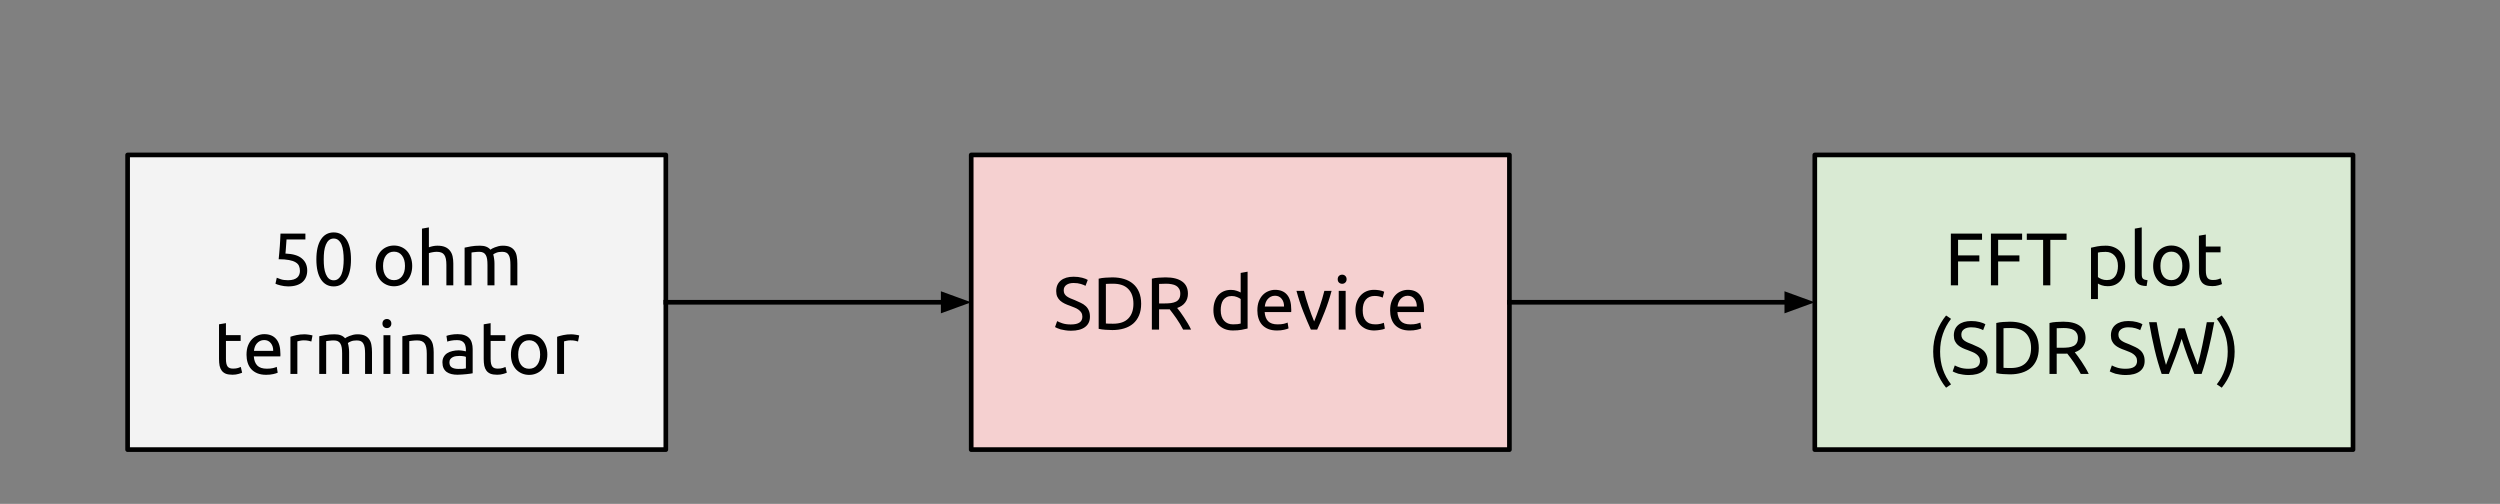<svg version="1.1" viewBox="0.0 0.0 536.045 108.039" fill="none" stroke="none" stroke-linecap="square" stroke-miterlimit="10" xmlns:xlink="http://www.w3.org/1999/xlink" xmlns="http://www.w3.org/2000/svg"><rect x="0.0" y="0.0" width="536.045" height="108.039" fill="#808080" stroke="none"/><clipPath id="p.0"><path d="m0 0l536.045 0l0 108.039l-536.045 0l0 -108.039z" clip-rule="nonzero"/></clipPath><g clip-path="url(#p.0)"><path fill="#000000" fill-opacity="0.0" d="m0 0l536.045 0l0 108.039l-536.045 0z" fill-rule="evenodd"/><path fill="#d9ead3" d="m389.126 33.227l115.402 0l0 63.181l-115.402 0z" fill-rule="evenodd"/><path stroke="#000000" stroke-width="1.0" stroke-linejoin="round" stroke-linecap="butt" d="m389.126 33.227l115.402 0l0 63.181l-115.402 0z" fill-rule="evenodd"/><path fill="#000000" d="m418.298 61.178l0 -11.094l6.688 0l0 1.328l-5.141 0l0 3.344l4.562 0l0 1.312l-4.562 0l0 5.109l-1.547 0zm8.592 0l0 -11.094l6.688 0l0 1.328l-5.141 0l0 3.344l4.562 0l0 1.312l-4.562 0l0 5.109l-1.547 0zm16.222 -11.094l0 1.344l-3.484 0l0 9.75l-1.547 0l0 -9.75l-3.5 0l0 -1.344l8.531 0zm11.017 6.953q0 -1.453 -0.734 -2.234q-0.719 -0.797 -1.906 -0.797q-0.672 0 -1.062 0.047q-0.375 0.047 -0.594 0.109l0 5.25q0.281 0.234 0.781 0.438q0.516 0.203 1.125 0.203q0.641 0 1.094 -0.219q0.453 -0.234 0.734 -0.641q0.297 -0.422 0.422 -0.969q0.141 -0.547 0.141 -1.188zm1.547 0q0 0.938 -0.25 1.75q-0.25 0.797 -0.734 1.375q-0.469 0.562 -1.172 0.891q-0.688 0.312 -1.594 0.312q-0.719 0 -1.266 -0.188q-0.547 -0.188 -0.828 -0.375l0 3.328l-1.484 0l0 -11.016q0.531 -0.125 1.312 -0.281q0.797 -0.156 1.844 -0.156q0.953 0 1.719 0.312q0.766 0.297 1.312 0.859q0.547 0.562 0.844 1.375q0.297 0.797 0.297 1.812zm4.596 4.297q-1.375 -0.031 -1.953 -0.578q-0.578 -0.562 -0.578 -1.75l0 -9.984l1.484 -0.266l0 10.0q0 0.375 0.062 0.625q0.062 0.234 0.203 0.375q0.156 0.141 0.391 0.219q0.234 0.062 0.594 0.109l-0.203 1.25zm9.212 -4.312q0 0.984 -0.297 1.797q-0.281 0.797 -0.797 1.375q-0.516 0.562 -1.25 0.875q-0.719 0.312 -1.562 0.312q-0.844 0 -1.562 -0.312q-0.719 -0.312 -1.25 -0.875q-0.516 -0.578 -0.812 -1.375q-0.281 -0.812 -0.281 -1.797q0 -0.984 0.281 -1.781q0.297 -0.812 0.812 -1.391q0.531 -0.578 1.25 -0.891q0.719 -0.312 1.562 -0.312q0.844 0 1.562 0.312q0.734 0.312 1.25 0.891q0.516 0.578 0.797 1.391q0.297 0.797 0.297 1.781zm-1.547 0q0 -1.406 -0.641 -2.234q-0.625 -0.828 -1.719 -0.828q-1.094 0 -1.719 0.828q-0.625 0.828 -0.625 2.234q0 1.406 0.625 2.234q0.625 0.812 1.719 0.812q1.094 0 1.719 -0.812q0.641 -0.828 0.641 -2.234zm5.034 -4.156l3.156 0l0 1.234l-3.156 0l0 3.844q0 0.625 0.094 1.031q0.094 0.406 0.281 0.641q0.203 0.234 0.484 0.328q0.297 0.094 0.672 0.094q0.672 0 1.078 -0.141q0.422 -0.156 0.578 -0.219l0.281 1.234q-0.219 0.109 -0.781 0.266q-0.562 0.172 -1.281 0.172q-0.844 0 -1.406 -0.203q-0.547 -0.219 -0.891 -0.656q-0.328 -0.438 -0.469 -1.062q-0.125 -0.641 -0.125 -1.469l0 -7.422l1.484 -0.25l0 2.578z" fill-rule="nonzero"/><path fill="#000000" d="m415.993 75.396q0 2.047 0.594 3.797q0.594 1.734 1.75 3.219l-1.062 0.719q-1.25 -1.516 -2.016 -3.484q-0.75 -1.984 -0.75 -4.25q0 -2.281 0.75 -4.25q0.766 -1.984 2.016 -3.5l1.062 0.719q-1.156 1.5 -1.75 3.25q-0.594 1.734 -0.594 3.781zm6.115 3.672q2.438 0 2.438 -1.656q0 -0.516 -0.219 -0.875q-0.219 -0.359 -0.594 -0.625q-0.359 -0.266 -0.844 -0.453q-0.469 -0.188 -0.984 -0.391q-0.609 -0.203 -1.156 -0.469q-0.547 -0.266 -0.953 -0.625q-0.391 -0.359 -0.625 -0.844q-0.234 -0.5 -0.234 -1.203q0 -1.469 0.984 -2.281q1.0 -0.812 2.75 -0.812q1.0 0 1.828 0.219q0.828 0.219 1.203 0.469l-0.484 1.266q-0.344 -0.203 -1.016 -0.406q-0.656 -0.203 -1.531 -0.203q-0.453 0 -0.844 0.094q-0.375 0.094 -0.672 0.297q-0.281 0.188 -0.453 0.484q-0.156 0.297 -0.156 0.688q0 0.453 0.172 0.766q0.172 0.297 0.484 0.531q0.328 0.234 0.75 0.422q0.422 0.188 0.938 0.375q0.719 0.297 1.312 0.594q0.609 0.281 1.047 0.688q0.438 0.391 0.672 0.953q0.25 0.547 0.25 1.328q0 1.453 -1.062 2.234q-1.062 0.781 -3.0 0.781q-0.656 0 -1.219 -0.094q-0.547 -0.078 -0.984 -0.188q-0.422 -0.125 -0.734 -0.266q-0.312 -0.141 -0.484 -0.234l0.453 -1.281q0.375 0.219 1.125 0.469q0.75 0.25 1.844 0.25zm15.043 -4.438q0 1.438 -0.453 2.5q-0.453 1.062 -1.266 1.766q-0.812 0.688 -1.953 1.031q-1.125 0.344 -2.5 0.344q-0.672 0 -1.484 -0.062q-0.797 -0.047 -1.453 -0.203l0 -10.75q0.656 -0.172 1.453 -0.219q0.812 -0.062 1.484 -0.062q1.375 0 2.5 0.344q1.141 0.344 1.953 1.047q0.812 0.688 1.266 1.766q0.453 1.062 0.453 2.5zm-6.031 4.281q2.203 0 3.281 -1.125q1.094 -1.125 1.094 -3.156q0 -2.031 -1.094 -3.156q-1.078 -1.141 -3.281 -1.141q-0.656 0 -1.016 0.016q-0.359 0.016 -0.516 0.031l0 8.484q0.156 0.016 0.516 0.031q0.359 0.016 1.016 0.016zm13.752 -3.375q0.266 0.328 0.656 0.844q0.391 0.516 0.797 1.156q0.422 0.625 0.828 1.312q0.406 0.688 0.703 1.328l-1.703 0q-0.312 -0.609 -0.688 -1.234q-0.375 -0.625 -0.766 -1.188q-0.391 -0.562 -0.766 -1.062q-0.375 -0.5 -0.672 -0.875q-0.219 0.016 -0.438 0.016q-0.203 0 -0.438 0l-1.391 0l0 4.344l-1.547 0l0 -10.922q0.656 -0.172 1.453 -0.219q0.812 -0.062 1.484 -0.062q2.344 0 3.562 0.891q1.234 0.875 1.234 2.609q0 1.109 -0.594 1.891q-0.578 0.781 -1.719 1.172zm-2.344 -5.203q-1.0 0 -1.531 0.047l0 4.188l1.109 0q0.797 0 1.438 -0.078q0.641 -0.094 1.078 -0.312q0.438 -0.219 0.672 -0.625q0.25 -0.422 0.25 -1.094q0 -0.625 -0.25 -1.031q-0.234 -0.422 -0.641 -0.656q-0.406 -0.234 -0.953 -0.328q-0.547 -0.109 -1.172 -0.109zm13.26 8.734q2.438 0 2.438 -1.656q0 -0.516 -0.219 -0.875q-0.219 -0.359 -0.594 -0.625q-0.359 -0.266 -0.844 -0.453q-0.469 -0.188 -0.984 -0.391q-0.609 -0.203 -1.156 -0.469q-0.547 -0.266 -0.953 -0.625q-0.391 -0.359 -0.625 -0.844q-0.234 -0.5 -0.234 -1.203q0 -1.469 0.984 -2.281q1.0 -0.812 2.75 -0.812q1.0 0 1.828 0.219q0.828 0.219 1.203 0.469l-0.484 1.266q-0.344 -0.203 -1.016 -0.406q-0.656 -0.203 -1.531 -0.203q-0.453 0 -0.844 0.094q-0.375 0.094 -0.672 0.297q-0.281 0.188 -0.453 0.484q-0.156 0.297 -0.156 0.688q0 0.453 0.172 0.766q0.172 0.297 0.484 0.531q0.328 0.234 0.75 0.422q0.422 0.188 0.938 0.375q0.719 0.297 1.312 0.594q0.609 0.281 1.047 0.688q0.438 0.391 0.672 0.953q0.25 0.547 0.25 1.328q0 1.453 -1.062 2.234q-1.062 0.781 -3.0 0.781q-0.656 0 -1.219 -0.094q-0.547 -0.078 -0.984 -0.188q-0.422 -0.125 -0.734 -0.266q-0.312 -0.141 -0.484 -0.234l0.453 -1.281q0.375 0.219 1.125 0.469q0.75 0.25 1.844 0.25zm11.996 -6.406q-0.672 2.141 -1.359 3.969q-0.688 1.812 -1.375 3.547l-1.547 0q-0.859 -2.453 -1.5 -5.172q-0.641 -2.719 -1.203 -5.922l1.625 0q0.219 1.25 0.453 2.5q0.25 1.25 0.5 2.438q0.266 1.172 0.516 2.25q0.266 1.062 0.531 1.969q0.641 -1.672 1.359 -3.672q0.719 -2.016 1.344 -4.172l1.344 0q0.625 2.156 1.359 4.172q0.734 2.0 1.375 3.672q0.266 -0.891 0.516 -1.953q0.25 -1.078 0.5 -2.25q0.25 -1.188 0.484 -2.438q0.25 -1.266 0.469 -2.516l1.594 0q-0.578 3.203 -1.234 5.922q-0.641 2.719 -1.469 5.172l-1.562 0q-0.703 -1.734 -1.375 -3.547q-0.672 -1.828 -1.344 -3.969zm9.88 2.734q0 -2.047 -0.594 -3.781q-0.594 -1.75 -1.75 -3.25l1.062 -0.719q1.25 1.516 2.0 3.5q0.766 1.969 0.766 4.25q0 2.266 -0.766 4.25q-0.75 1.969 -2.0 3.484l-1.062 -0.719q1.156 -1.484 1.75 -3.219q0.594 -1.75 0.594 -3.797z" fill-rule="nonzero"/><path fill="#f5d0d0" d="m208.243 33.227l115.402 0l0 63.181l-115.402 0z" fill-rule="evenodd"/><path stroke="#000000" stroke-width="1.0" stroke-linejoin="round" stroke-linecap="butt" d="m208.243 33.227l115.402 0l0 63.181l-115.402 0z" fill-rule="evenodd"/><path fill="#000000" d="m229.641 69.568q2.438 0 2.438 -1.656q0 -0.516 -0.219 -0.875q-0.219 -0.359 -0.594 -0.625q-0.359 -0.266 -0.844 -0.453q-0.469 -0.188 -0.984 -0.391q-0.609 -0.203 -1.156 -0.469q-0.547 -0.266 -0.953 -0.625q-0.391 -0.359 -0.625 -0.844q-0.234 -0.5 -0.234 -1.203q0 -1.469 0.984 -2.281q1.0 -0.812 2.75 -0.812q1.0 0 1.828 0.219q0.828 0.219 1.203 0.469l-0.484 1.266q-0.344 -0.203 -1.016 -0.406q-0.656 -0.203 -1.531 -0.203q-0.453 0 -0.844 0.094q-0.375 0.094 -0.672 0.297q-0.281 0.188 -0.453 0.484q-0.156 0.297 -0.156 0.688q0 0.453 0.172 0.766q0.172 0.297 0.484 0.531q0.328 0.234 0.75 0.422q0.422 0.187 0.938 0.375q0.719 0.297 1.312 0.594q0.609 0.281 1.047 0.688q0.438 0.391 0.672 0.953q0.25 0.547 0.25 1.328q0 1.453 -1.062 2.234q-1.062 0.781 -3.0 0.781q-0.656 0 -1.219 -0.094q-0.547 -0.078 -0.984 -0.188q-0.422 -0.125 -0.734 -0.266q-0.312 -0.141 -0.484 -0.234l0.453 -1.281q0.375 0.219 1.125 0.469q0.75 0.25 1.844 0.25zm15.043 -4.438q0 1.438 -0.453 2.5q-0.453 1.062 -1.266 1.766q-0.812 0.688 -1.953 1.031q-1.125 0.344 -2.5 0.344q-0.672 0 -1.484 -0.062q-0.797 -0.047 -1.453 -0.203l0 -10.75q0.656 -0.172 1.453 -0.219q0.812 -0.062 1.484 -0.062q1.375 0 2.5 0.344q1.141 0.344 1.953 1.047q0.812 0.688 1.266 1.766q0.453 1.062 0.453 2.5zm-6.031 4.281q2.203 0 3.281 -1.125q1.094 -1.125 1.094 -3.156q0 -2.031 -1.094 -3.156q-1.078 -1.141 -3.281 -1.141q-0.656 0 -1.016 0.016q-0.359 0.016 -0.516 0.031l0 8.484q0.156 0.016 0.516 0.031q0.359 0.016 1.016 0.016zm13.752 -3.375q0.266 0.328 0.656 0.844q0.391 0.516 0.797 1.156q0.422 0.625 0.828 1.312q0.406 0.688 0.703 1.328l-1.703 0q-0.312 -0.609 -0.688 -1.234q-0.375 -0.625 -0.766 -1.188q-0.391 -0.562 -0.766 -1.062q-0.375 -0.5 -0.672 -0.875q-0.219 0.016 -0.438 0.016q-0.203 0 -0.438 0l-1.391 0l0 4.344l-1.547 0l0 -10.922q0.656 -0.172 1.453 -0.219q0.812 -0.062 1.484 -0.062q2.344 0 3.562 0.891q1.234 0.875 1.234 2.609q0 1.109 -0.594 1.891q-0.578 0.781 -1.719 1.172zm-2.344 -5.203q-1.0 0 -1.531 0.047l0 4.187l1.109 0q0.797 0 1.438 -0.078q0.641 -0.094 1.078 -0.312q0.438 -0.219 0.672 -0.625q0.25 -0.422 0.25 -1.094q0 -0.625 -0.25 -1.031q-0.234 -0.422 -0.641 -0.656q-0.406 -0.234 -0.953 -0.328q-0.547 -0.109 -1.172 -0.109zm15.963 3.281q-0.266 -0.219 -0.781 -0.422q-0.516 -0.219 -1.125 -0.219q-0.641 0 -1.094 0.234q-0.453 0.234 -0.75 0.641q-0.281 0.406 -0.406 0.969q-0.125 0.562 -0.125 1.203q0 1.453 0.719 2.25q0.719 0.781 1.922 0.781q0.594 0 1.0 -0.047q0.422 -0.062 0.641 -0.125l0 -5.266zm0 -5.594l1.484 -0.266l0 12.187q-0.516 0.141 -1.312 0.281q-0.797 0.141 -1.844 0.141q-0.953 0 -1.719 -0.297q-0.766 -0.312 -1.312 -0.859q-0.547 -0.562 -0.844 -1.375q-0.297 -0.812 -0.297 -1.812q0 -0.969 0.25 -1.766q0.25 -0.797 0.719 -1.375q0.484 -0.578 1.172 -0.891q0.703 -0.328 1.609 -0.328q0.719 0 1.266 0.203q0.562 0.188 0.828 0.359l0 -4.203zm3.58 8.016q0 -1.109 0.312 -1.922q0.328 -0.828 0.859 -1.375q0.531 -0.547 1.219 -0.812q0.688 -0.281 1.406 -0.281q1.672 0 2.562 1.047q0.906 1.047 0.906 3.203q0 0.094 0 0.25q0 0.141 -0.016 0.266l-5.688 0q0.094 1.297 0.75 1.969q0.656 0.672 2.047 0.672q0.781 0 1.312 -0.125q0.547 -0.141 0.812 -0.266l0.203 1.25q-0.266 0.141 -0.953 0.297q-0.672 0.156 -1.531 0.156q-1.094 0 -1.891 -0.328q-0.781 -0.328 -1.297 -0.891q-0.516 -0.578 -0.766 -1.375q-0.25 -0.797 -0.25 -1.734zm5.719 -0.812q0.016 -1.016 -0.516 -1.656q-0.516 -0.656 -1.422 -0.656q-0.516 0 -0.906 0.203q-0.391 0.203 -0.672 0.531q-0.266 0.312 -0.422 0.734q-0.141 0.406 -0.188 0.844l4.125 0zm10.194 -3.359q-0.625 2.328 -1.469 4.469q-0.844 2.141 -1.625 3.844l-1.344 0q-0.781 -1.703 -1.625 -3.844q-0.844 -2.141 -1.469 -4.469l1.609 0q0.188 0.781 0.453 1.672q0.266 0.875 0.562 1.75q0.297 0.875 0.594 1.688q0.312 0.812 0.578 1.453q0.266 -0.641 0.562 -1.453q0.312 -0.812 0.609 -1.688q0.297 -0.875 0.562 -1.75q0.266 -0.891 0.453 -1.672l1.547 0zm3.016 8.312l-1.484 0l0 -8.312l1.484 0l0 8.312zm-0.75 -9.828q-0.406 0 -0.688 -0.266q-0.266 -0.266 -0.266 -0.703q0 -0.453 0.266 -0.719q0.281 -0.266 0.688 -0.266q0.406 0 0.672 0.266q0.281 0.266 0.281 0.719q0 0.438 -0.281 0.703q-0.266 0.266 -0.672 0.266zm6.923 10.016q-1.0 0 -1.766 -0.312q-0.75 -0.328 -1.281 -0.891q-0.516 -0.578 -0.781 -1.375q-0.25 -0.797 -0.25 -1.75q0 -0.969 0.281 -1.766q0.281 -0.797 0.797 -1.375q0.516 -0.594 1.25 -0.922q0.75 -0.328 1.656 -0.328q0.562 0 1.125 0.094q0.562 0.094 1.062 0.312l-0.328 1.266q-0.344 -0.172 -0.781 -0.266q-0.438 -0.094 -0.938 -0.094q-1.234 0 -1.906 0.797q-0.656 0.781 -0.656 2.281q0 0.672 0.141 1.234q0.156 0.547 0.484 0.953q0.328 0.406 0.844 0.625q0.516 0.203 1.25 0.203q0.594 0 1.062 -0.109q0.484 -0.109 0.75 -0.234l0.219 1.25q-0.141 0.078 -0.375 0.156q-0.234 0.062 -0.547 0.109q-0.297 0.062 -0.641 0.094q-0.344 0.047 -0.672 0.047zm3.362 -4.328q0 -1.109 0.312 -1.922q0.328 -0.828 0.859 -1.375q0.531 -0.547 1.219 -0.812q0.688 -0.281 1.406 -0.281q1.672 0 2.562 1.047q0.906 1.047 0.906 3.203q0 0.094 0 0.25q0 0.141 -0.016 0.266l-5.688 0q0.094 1.297 0.75 1.969q0.656 0.672 2.047 0.672q0.781 0 1.312 -0.125q0.547 -0.141 0.812 -0.266l0.203 1.25q-0.266 0.141 -0.953 0.297q-0.672 0.156 -1.531 0.156q-1.094 0 -1.891 -0.328q-0.781 -0.328 -1.297 -0.891q-0.516 -0.578 -0.766 -1.375q-0.25 -0.797 -0.25 -1.734zm5.719 -0.812q0.016 -1.016 -0.516 -1.656q-0.516 -0.656 -1.422 -0.656q-0.516 0 -0.906 0.203q-0.391 0.203 -0.672 0.531q-0.266 0.312 -0.422 0.734q-0.141 0.406 -0.188 0.844l4.125 0z" fill-rule="nonzero"/><path fill="#000000" fill-opacity="0.0" d="m323.644 64.818l65.48 0" fill-rule="evenodd"/><path stroke="#000000" stroke-width="1.0" stroke-linejoin="round" stroke-linecap="butt" d="m323.644 64.818l59.48 0" fill-rule="evenodd"/><path fill="#000000" stroke="#000000" stroke-width="1.0" stroke-linecap="butt" d="m383.125 66.469l4.538 -1.652l-4.538 -1.652z" fill-rule="evenodd"/><path fill="#f3f3f3" d="m27.362 33.227l115.402 0l0 63.181l-115.402 0z" fill-rule="evenodd"/><path stroke="#000000" stroke-width="1.0" stroke-linejoin="round" stroke-linecap="butt" d="m27.362 33.227l115.402 0l0 63.181l-115.402 0z" fill-rule="evenodd"/><path fill="#000000" d="m61.202 54.365q2.406 0.094 3.531 1.062q1.141 0.953 1.141 2.594q0 0.734 -0.25 1.359q-0.25 0.625 -0.75 1.078q-0.5 0.453 -1.281 0.703q-0.766 0.25 -1.812 0.25q-0.422 0 -0.859 -0.062q-0.422 -0.062 -0.797 -0.156q-0.359 -0.094 -0.656 -0.188q-0.281 -0.094 -0.406 -0.172l0.281 -1.281q0.266 0.125 0.875 0.328q0.625 0.203 1.531 0.203q0.719 0 1.203 -0.156q0.484 -0.156 0.781 -0.422q0.312 -0.281 0.437 -0.641q0.141 -0.359 0.141 -0.766q0 -0.609 -0.203 -1.078q-0.203 -0.469 -0.734 -0.781q-0.531 -0.328 -1.406 -0.484q-0.875 -0.172 -2.219 -0.172q0.094 -0.797 0.141 -1.484q0.062 -0.688 0.109 -1.344q0.047 -0.656 0.078 -1.297q0.031 -0.656 0.062 -1.375l5.344 0l0 1.266l-4.047 0q-0.016 0.25 -0.047 0.656q-0.031 0.406 -0.062 0.844q-0.031 0.438 -0.062 0.859q-0.031 0.406 -0.062 0.656zm6.633 1.266q0 -2.797 0.984 -4.297q0.984 -1.5 2.734 -1.5q1.734 0 2.719 1.5q0.984 1.5 0.984 4.297q0 2.781 -0.984 4.281q-0.984 1.5 -2.719 1.5q-1.75 0 -2.734 -1.5q-0.984 -1.5 -0.984 -4.281zm5.859 0q0 -0.922 -0.109 -1.734q-0.094 -0.812 -0.344 -1.422q-0.25 -0.609 -0.672 -0.969q-0.406 -0.359 -1.016 -0.359q-0.609 0 -1.031 0.359q-0.406 0.359 -0.656 0.969q-0.25 0.609 -0.359 1.422q-0.094 0.812 -0.094 1.734q0 0.906 0.094 1.719q0.109 0.812 0.359 1.422q0.25 0.609 0.656 0.969q0.422 0.359 1.031 0.359q0.609 0 1.016 -0.359q0.422 -0.359 0.672 -0.969q0.25 -0.609 0.344 -1.422q0.109 -0.812 0.109 -1.719zm14.689 1.391q0 0.984 -0.297 1.797q-0.281 0.797 -0.797 1.375q-0.516 0.562 -1.25 0.875q-0.719 0.312 -1.562 0.312q-0.844 0 -1.562 -0.312q-0.719 -0.312 -1.25 -0.875q-0.516 -0.578 -0.812 -1.375q-0.281 -0.812 -0.281 -1.797q0 -0.984 0.281 -1.781q0.297 -0.812 0.812 -1.391q0.531 -0.578 1.25 -0.891q0.719 -0.312 1.562 -0.312q0.844 0 1.562 0.312q0.734 0.312 1.25 0.891q0.516 0.578 0.797 1.391q0.297 0.797 0.297 1.781zm-1.547 0q0 -1.406 -0.641 -2.234q-0.625 -0.828 -1.719 -0.828q-1.094 0 -1.719 0.828q-0.625 0.828 -0.625 2.234q0 1.406 0.625 2.234q0.625 0.812 1.719 0.812q1.094 0 1.719 -0.812q0.641 -0.828 0.641 -2.234zm3.643 4.156l0 -12.156l1.484 -0.266l0 4.266q0.422 -0.156 0.891 -0.25q0.469 -0.094 0.938 -0.094q0.984 0 1.641 0.281q0.656 0.281 1.047 0.797q0.406 0.5 0.562 1.203q0.156 0.703 0.156 1.547l0 4.672l-1.484 0l0 -4.359q0 -0.766 -0.109 -1.297q-0.109 -0.547 -0.344 -0.875q-0.234 -0.344 -0.641 -0.5q-0.391 -0.156 -0.984 -0.156q-0.25 0 -0.5 0.031q-0.25 0.031 -0.484 0.078q-0.234 0.031 -0.422 0.094q-0.188 0.047 -0.266 0.078l0 6.906l-1.484 0zm9.136 -8.078q0.516 -0.125 1.344 -0.266q0.844 -0.156 1.953 -0.156q0.797 0 1.344 0.219q0.547 0.219 0.906 0.641q0.109 -0.094 0.344 -0.234q0.25 -0.141 0.594 -0.266q0.359 -0.141 0.781 -0.25q0.438 -0.109 0.938 -0.109q0.969 0 1.562 0.281q0.609 0.281 0.953 0.797q0.359 0.516 0.469 1.219q0.125 0.703 0.125 1.531l0 4.672l-1.484 0l0 -4.359q0 -0.734 -0.078 -1.25q-0.078 -0.531 -0.281 -0.875q-0.188 -0.359 -0.531 -0.531q-0.344 -0.172 -0.891 -0.172q-0.75 0 -1.25 0.203q-0.484 0.203 -0.656 0.359q0.125 0.422 0.188 0.922q0.078 0.484 0.078 1.031l0 4.672l-1.5 0l0 -4.359q0 -0.734 -0.078 -1.25q-0.078 -0.531 -0.281 -0.875q-0.203 -0.359 -0.547 -0.531q-0.344 -0.172 -0.859 -0.172q-0.234 0 -0.484 0.016q-0.25 0.016 -0.484 0.047q-0.234 0.016 -0.438 0.047q-0.188 0.031 -0.25 0.047l0 7.031l-1.484 0l0 -8.078z" fill-rule="nonzero"/><path fill="#000000" d="m48.447 71.865l3.156 0l0 1.234l-3.156 0l0 3.844q0 0.625 0.094 1.031q0.094 0.406 0.281 0.641q0.203 0.234 0.484 0.328q0.297 0.094 0.672 0.094q0.672 0 1.078 -0.141q0.422 -0.156 0.578 -0.219l0.281 1.234q-0.219 0.109 -0.781 0.266q-0.562 0.172 -1.281 0.172q-0.844 0 -1.406 -0.203q-0.547 -0.219 -0.891 -0.656q-0.328 -0.438 -0.469 -1.062q-0.125 -0.641 -0.125 -1.469l0 -7.422l1.484 -0.25l0 2.578zm4.413 4.172q0 -1.109 0.312 -1.922q0.328 -0.828 0.859 -1.375q0.531 -0.547 1.219 -0.812q0.688 -0.281 1.406 -0.281q1.672 0 2.562 1.047q0.906 1.047 0.906 3.203q0 0.094 0 0.25q0 0.141 -0.016 0.266l-5.688 0q0.094 1.297 0.75 1.969q0.656 0.672 2.047 0.672q0.781 0 1.312 -0.125q0.547 -0.141 0.812 -0.266l0.203 1.25q-0.266 0.141 -0.953 0.297q-0.672 0.156 -1.531 0.156q-1.094 0 -1.891 -0.328q-0.781 -0.328 -1.297 -0.891q-0.516 -0.578 -0.766 -1.375q-0.25 -0.797 -0.25 -1.734zm5.719 -0.812q0.016 -1.016 -0.516 -1.656q-0.516 -0.656 -1.422 -0.656q-0.516 0 -0.906 0.203q-0.391 0.203 -0.672 0.531q-0.266 0.312 -0.422 0.734q-0.141 0.406 -0.188 0.844l4.125 0zm6.772 -3.547q0.188 0 0.438 0.031q0.25 0.016 0.484 0.062q0.234 0.031 0.438 0.078q0.203 0.047 0.297 0.078l-0.25 1.297q-0.188 -0.078 -0.594 -0.156q-0.406 -0.094 -1.047 -0.094q-0.406 0 -0.828 0.094q-0.406 0.078 -0.531 0.125l0 6.984l-1.484 0l0 -7.969q0.531 -0.188 1.312 -0.359q0.781 -0.172 1.766 -0.172zm3.098 0.422q0.516 -0.125 1.344 -0.266q0.844 -0.156 1.953 -0.156q0.797 0 1.344 0.219q0.547 0.219 0.906 0.641q0.109 -0.094 0.344 -0.234q0.25 -0.141 0.594 -0.266q0.359 -0.141 0.781 -0.25q0.438 -0.109 0.938 -0.109q0.969 0 1.562 0.281q0.609 0.281 0.953 0.797q0.359 0.516 0.469 1.219q0.125 0.703 0.125 1.531l0 4.672l-1.484 0l0 -4.359q0 -0.734 -0.078 -1.25q-0.078 -0.531 -0.281 -0.875q-0.188 -0.359 -0.531 -0.531q-0.344 -0.172 -0.891 -0.172q-0.75 0 -1.25 0.203q-0.484 0.203 -0.656 0.359q0.125 0.422 0.188 0.922q0.078 0.484 0.078 1.031l0 4.672l-1.5 0l0 -4.359q0 -0.734 -0.078 -1.25q-0.078 -0.531 -0.281 -0.875q-0.203 -0.359 -0.547 -0.531q-0.344 -0.172 -0.859 -0.172q-0.234 0 -0.484 0.016q-0.25 0.016 -0.484 0.047q-0.234 0.016 -0.438 0.047q-0.188 0.031 -0.25 0.047l0 7.031l-1.484 0l0 -8.078zm15.26 8.078l-1.484 0l0 -8.312l1.484 0l0 8.312zm-0.75 -9.828q-0.406 0 -0.688 -0.266q-0.266 -0.266 -0.266 -0.703q0 -0.453 0.266 -0.719q0.281 -0.266 0.688 -0.266q0.406 0 0.672 0.266q0.281 0.266 0.281 0.719q0 0.438 -0.281 0.703q-0.266 0.266 -0.672 0.266zm3.314 1.75q0.516 -0.125 1.359 -0.266q0.844 -0.156 1.953 -0.156q0.984 0 1.641 0.281q0.656 0.281 1.047 0.797q0.406 0.5 0.562 1.203q0.156 0.703 0.156 1.547l0 4.672l-1.484 0l0 -4.359q0 -0.766 -0.109 -1.297q-0.109 -0.547 -0.344 -0.875q-0.234 -0.344 -0.641 -0.5q-0.391 -0.156 -0.984 -0.156q-0.25 0 -0.5 0.016q-0.25 0.016 -0.484 0.047q-0.234 0.016 -0.422 0.047q-0.188 0.031 -0.266 0.047l0 7.031l-1.484 0l0 -8.078zm11.997 7.0q0.531 0 0.938 -0.016q0.406 -0.031 0.688 -0.094l0 -2.469q-0.172 -0.094 -0.531 -0.141q-0.359 -0.062 -0.875 -0.062q-0.328 0 -0.703 0.047q-0.375 0.047 -0.688 0.203q-0.312 0.156 -0.531 0.422q-0.203 0.266 -0.203 0.688q0 0.797 0.516 1.109q0.516 0.312 1.391 0.312zm-0.125 -7.453q0.891 0 1.5 0.234q0.625 0.234 1.0 0.656q0.375 0.422 0.531 1.016q0.172 0.578 0.172 1.281l0 5.203q-0.203 0.031 -0.547 0.094q-0.344 0.047 -0.781 0.094q-0.422 0.047 -0.922 0.078q-0.5 0.047 -1.0 0.047q-0.703 0 -1.297 -0.141q-0.594 -0.141 -1.031 -0.453q-0.422 -0.312 -0.672 -0.828q-0.234 -0.516 -0.234 -1.234q0 -0.688 0.281 -1.172q0.281 -0.5 0.75 -0.797q0.484 -0.312 1.125 -0.453q0.641 -0.156 1.344 -0.156q0.234 0 0.469 0.031q0.234 0.016 0.453 0.062q0.219 0.047 0.375 0.078q0.156 0.031 0.234 0.047l0 -0.422q0 -0.359 -0.094 -0.719q-0.078 -0.375 -0.281 -0.641q-0.203 -0.281 -0.562 -0.453q-0.359 -0.172 -0.938 -0.172q-0.734 0 -1.297 0.109q-0.547 0.094 -0.812 0.219l-0.188 -1.234q0.297 -0.125 0.969 -0.25q0.672 -0.125 1.453 -0.125zm7.055 0.219l3.156 0l0 1.234l-3.156 0l0 3.844q0 0.625 0.094 1.031q0.094 0.406 0.281 0.641q0.203 0.234 0.484 0.328q0.297 0.094 0.672 0.094q0.672 0 1.078 -0.141q0.422 -0.156 0.578 -0.219l0.281 1.234q-0.219 0.109 -0.781 0.266q-0.562 0.172 -1.281 0.172q-0.844 0 -1.406 -0.203q-0.547 -0.219 -0.891 -0.656q-0.328 -0.438 -0.469 -1.062q-0.125 -0.641 -0.125 -1.469l0 -7.422l1.484 -0.25l0 2.578zm12.161 4.156q0 0.984 -0.297 1.797q-0.281 0.797 -0.797 1.375q-0.516 0.562 -1.25 0.875q-0.719 0.312 -1.562 0.312q-0.844 0 -1.562 -0.312q-0.719 -0.312 -1.25 -0.875q-0.516 -0.578 -0.812 -1.375q-0.281 -0.812 -0.281 -1.797q0 -0.984 0.281 -1.781q0.297 -0.812 0.812 -1.391q0.531 -0.578 1.25 -0.891q0.719 -0.312 1.562 -0.312q0.844 0 1.562 0.312q0.734 0.312 1.25 0.891q0.516 0.578 0.797 1.391q0.297 0.797 0.297 1.781zm-1.547 0q0 -1.406 -0.641 -2.234q-0.625 -0.828 -1.719 -0.828q-1.094 0 -1.719 0.828q-0.625 0.828 -0.625 2.234q0 1.406 0.625 2.234q0.625 0.812 1.719 0.812q1.094 0 1.719 -0.812q0.641 -0.828 0.641 -2.234zm6.721 -4.344q0.188 0 0.438 0.031q0.25 0.016 0.484 0.062q0.234 0.031 0.438 0.078q0.203 0.047 0.297 0.078l-0.25 1.297q-0.188 -0.078 -0.594 -0.156q-0.406 -0.094 -1.047 -0.094q-0.406 0 -0.828 0.094q-0.406 0.078 -0.531 0.125l0 6.984l-1.484 0l0 -7.969q0.531 -0.188 1.312 -0.359q0.781 -0.172 1.766 -0.172z" fill-rule="nonzero"/><path fill="#000000" fill-opacity="0.0" d="m142.764 64.818l65.48 0" fill-rule="evenodd"/><path stroke="#000000" stroke-width="1.0" stroke-linejoin="round" stroke-linecap="butt" d="m142.764 64.818l59.48 0" fill-rule="evenodd"/><path fill="#000000" stroke="#000000" stroke-width="1.0" stroke-linecap="butt" d="m202.244 66.469l4.538 -1.652l-4.538 -1.652z" fill-rule="evenodd"/></g></svg>